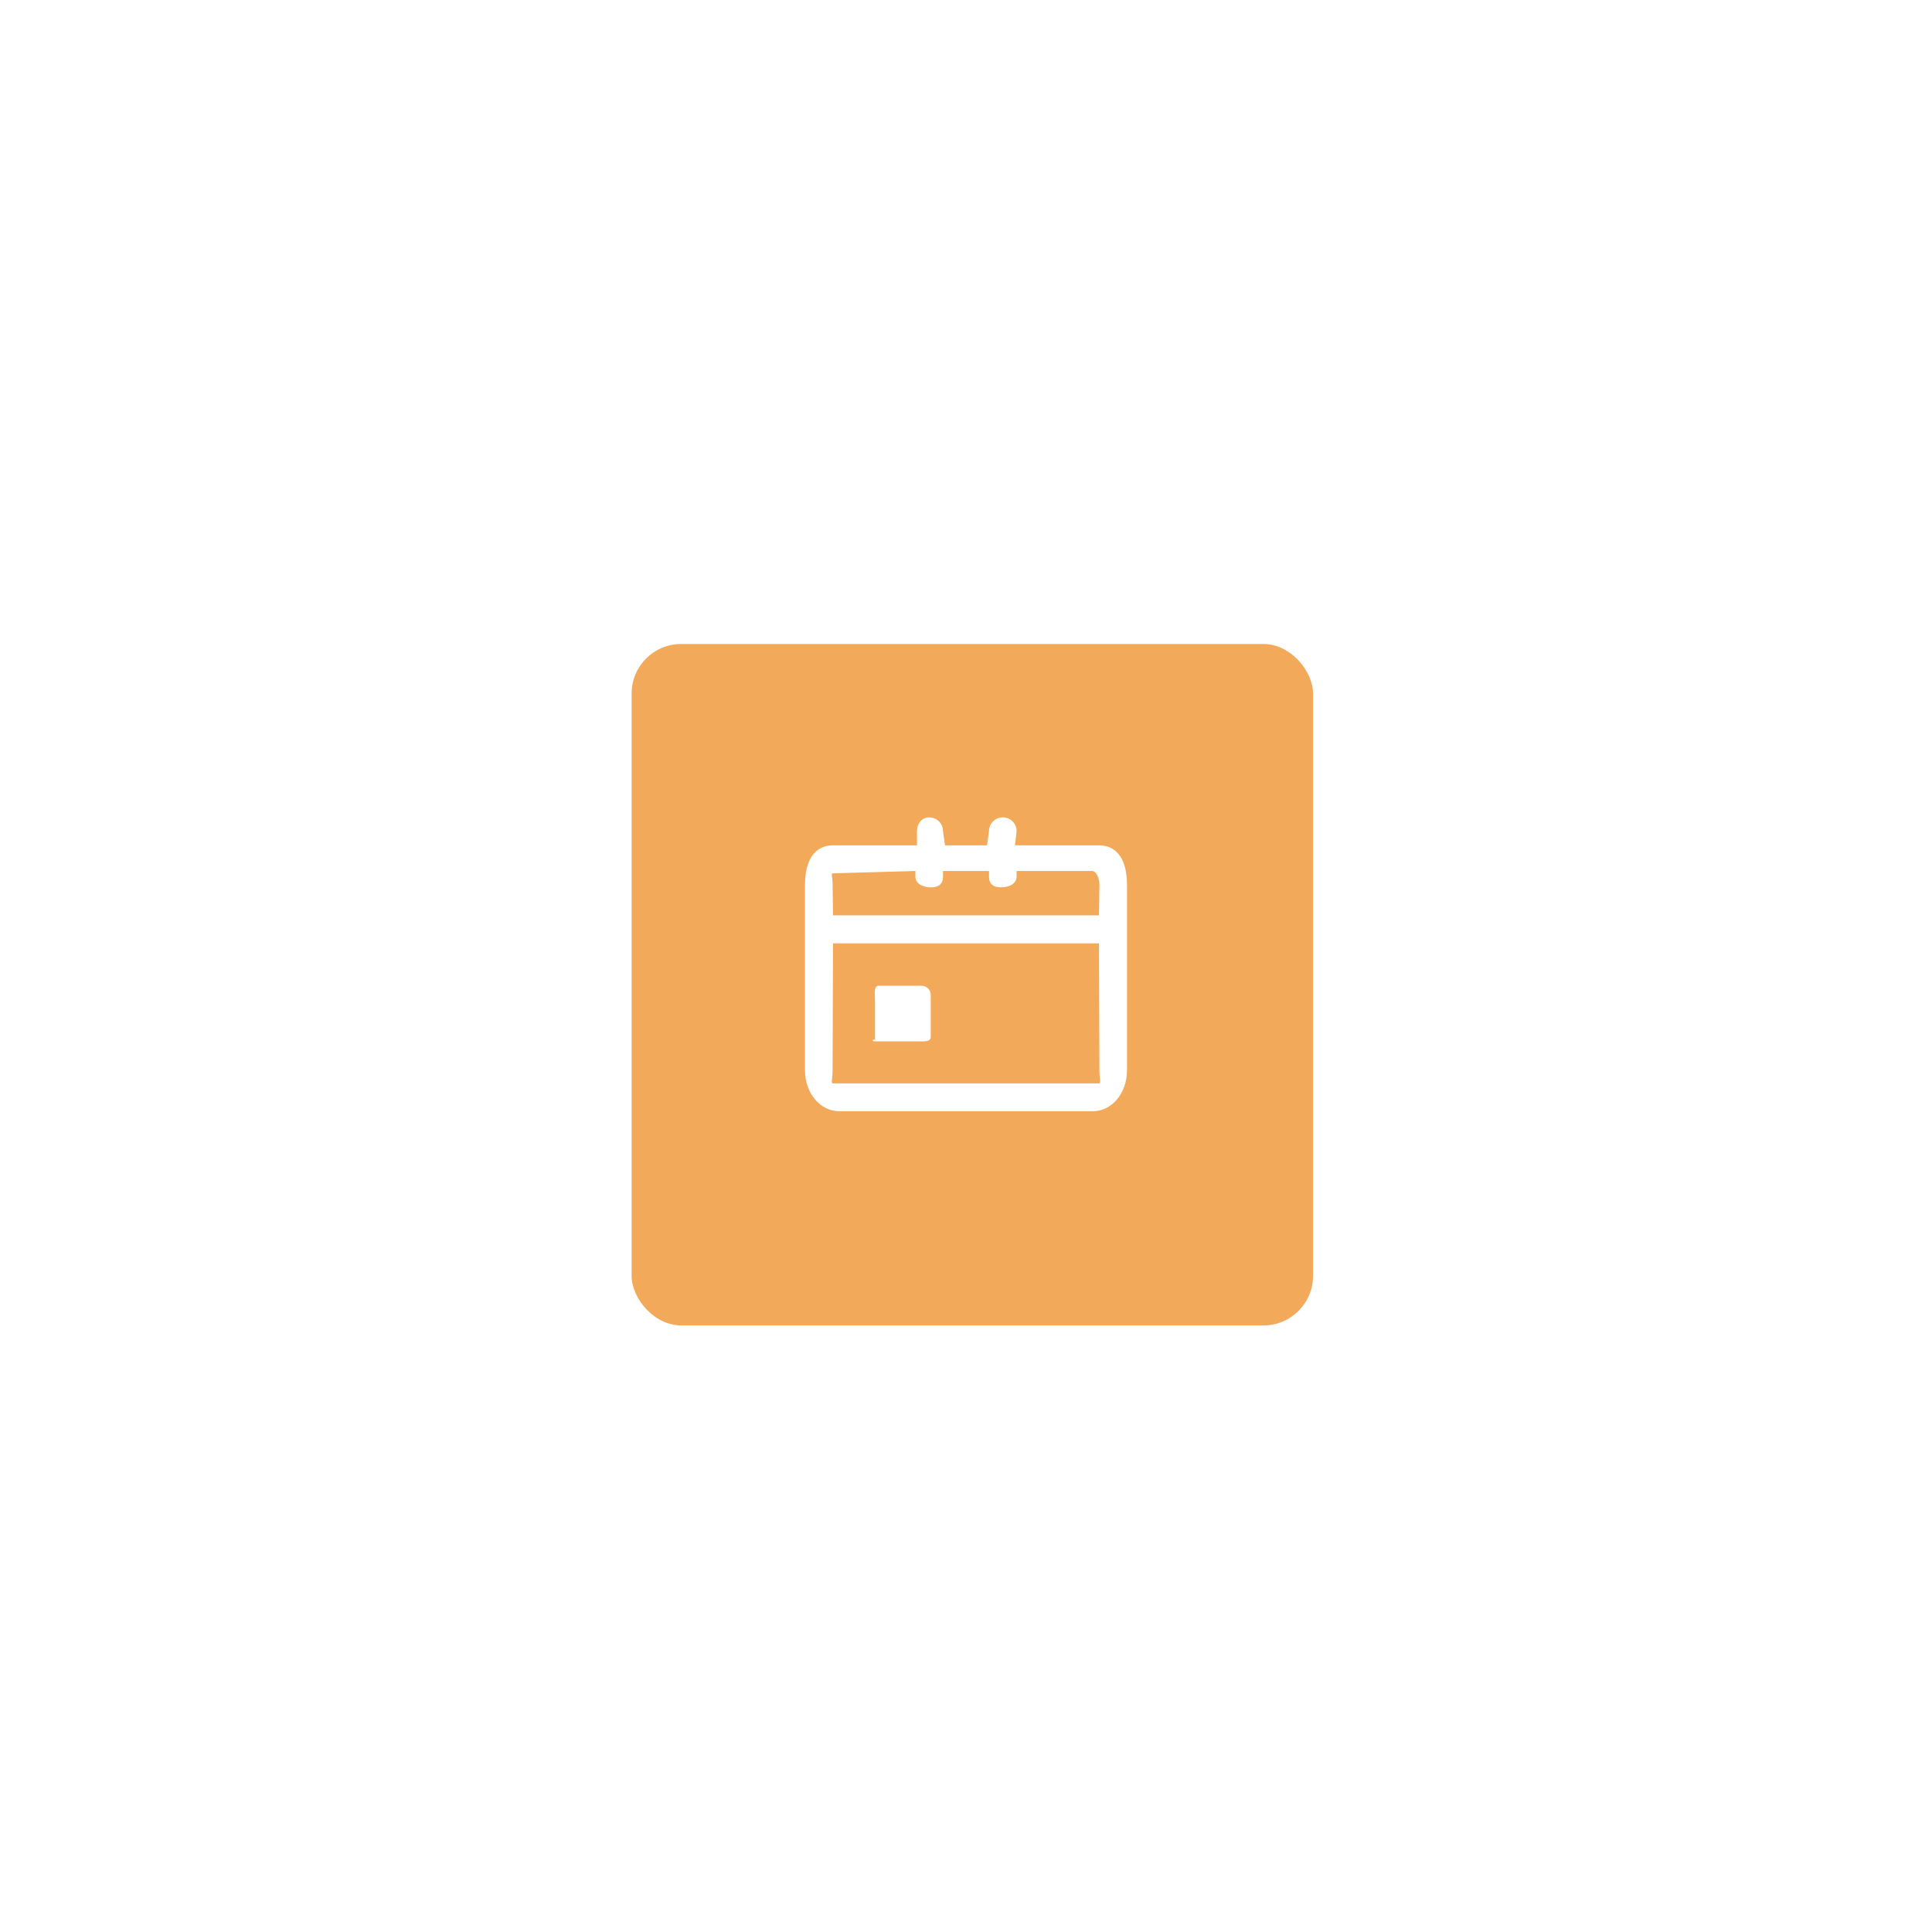 <svg width="156" height="156" viewBox="0 0 156 156" fill="none" xmlns="http://www.w3.org/2000/svg">
<g filter="url(#filter0_d_63101_4893)">
<g filter="url(#filter1_d_63101_4893)">
<rect x="45" y="30" width="55.021" height="55.021" rx="4" fill="#F3A95A"/>
</g>
<path fill-rule="evenodd" clip-rule="evenodd" d="M83.218 69.729H62.781C61.222 69.729 60 68.276 60 66.422V51.431C60 49.577 60.701 48.258 62.261 48.258H69.043V47.127C69.043 46.519 69.413 46 70.028 46C70.644 46 71.143 46.494 71.143 47.102L71.304 48.258H74.696L74.857 47.102C74.857 46.494 75.356 46 75.971 46C76.587 46 77.085 46.494 77.085 47.102L76.957 48.258H83.739C85.299 48.258 86 49.577 86 51.431V66.422C86 68.276 84.778 69.729 83.218 69.729ZM83.218 50.328H77.085V50.776C77.085 51.384 76.441 51.649 75.826 51.649C75.21 51.649 74.857 51.384 74.857 50.776V50.328H71.143V50.776C71.143 51.384 70.789 51.649 70.174 51.649C69.558 51.649 68.915 51.384 68.915 50.776V50.328L62.261 50.518C62.066 50.518 62.228 50.747 62.228 51.431L62.261 53.91H83.739L83.772 51.431C83.772 50.747 83.414 50.328 83.218 50.328ZM83.772 66.422L83.739 56.17H62.261L62.228 66.422C62.228 67.106 62.066 67.475 62.261 67.475H83.739C83.934 67.475 83.772 67.106 83.772 66.422ZM69.043 64.084H65.652C65.652 63.852 65.652 60.692 65.652 60.692C65.652 60.286 65.532 59.595 65.943 59.595H69.41C69.82 59.595 70.152 59.922 70.152 60.329V63.757C70.152 64.163 69.454 64.084 69.043 64.084ZM65.652 64.084C65.242 64.084 65.652 63.756 65.652 64.084V64.084Z" fill="white"/>
</g>
<defs>
<filter id="filter0_d_63101_4893" x="0" y="0" width="155.021" height="155.021" filterUnits="userSpaceOnUse" color-interpolation-filters="sRGB">
<feFlood flood-opacity="0" result="BackgroundImageFix"/>
<feColorMatrix in="SourceAlpha" type="matrix" values="0 0 0 0 0 0 0 0 0 0 0 0 0 0 0 0 0 0 127 0" result="hardAlpha"/>
<feOffset dx="5" dy="20"/>
<feGaussianBlur stdDeviation="25"/>
<feColorMatrix type="matrix" values="0 0 0 0 0.047 0 0 0 0 0.108 0 0 0 0 0.311 0 0 0 0.2 0"/>
<feBlend mode="normal" in2="BackgroundImageFix" result="effect1_dropShadow_63101_4893"/>
<feBlend mode="normal" in="SourceGraphic" in2="effect1_dropShadow_63101_4893" result="shape"/>
</filter>
<filter id="filter1_d_63101_4893" x="29" y="15" width="89.021" height="89.021" filterUnits="userSpaceOnUse" color-interpolation-filters="sRGB">
<feFlood flood-opacity="0" result="BackgroundImageFix"/>
<feColorMatrix in="SourceAlpha" type="matrix" values="0 0 0 0 0 0 0 0 0 0 0 0 0 0 0 0 0 0 127 0" result="hardAlpha"/>
<feOffset dx="1" dy="2"/>
<feGaussianBlur stdDeviation="8.5"/>
<feColorMatrix type="matrix" values="0 0 0 0 0 0 0 0 0 0 0 0 0 0 0 0 0 0 0.07 0"/>
<feBlend mode="normal" in2="BackgroundImageFix" result="effect1_dropShadow_63101_4893"/>
<feBlend mode="normal" in="SourceGraphic" in2="effect1_dropShadow_63101_4893" result="shape"/>
</filter>
</defs>
</svg>
